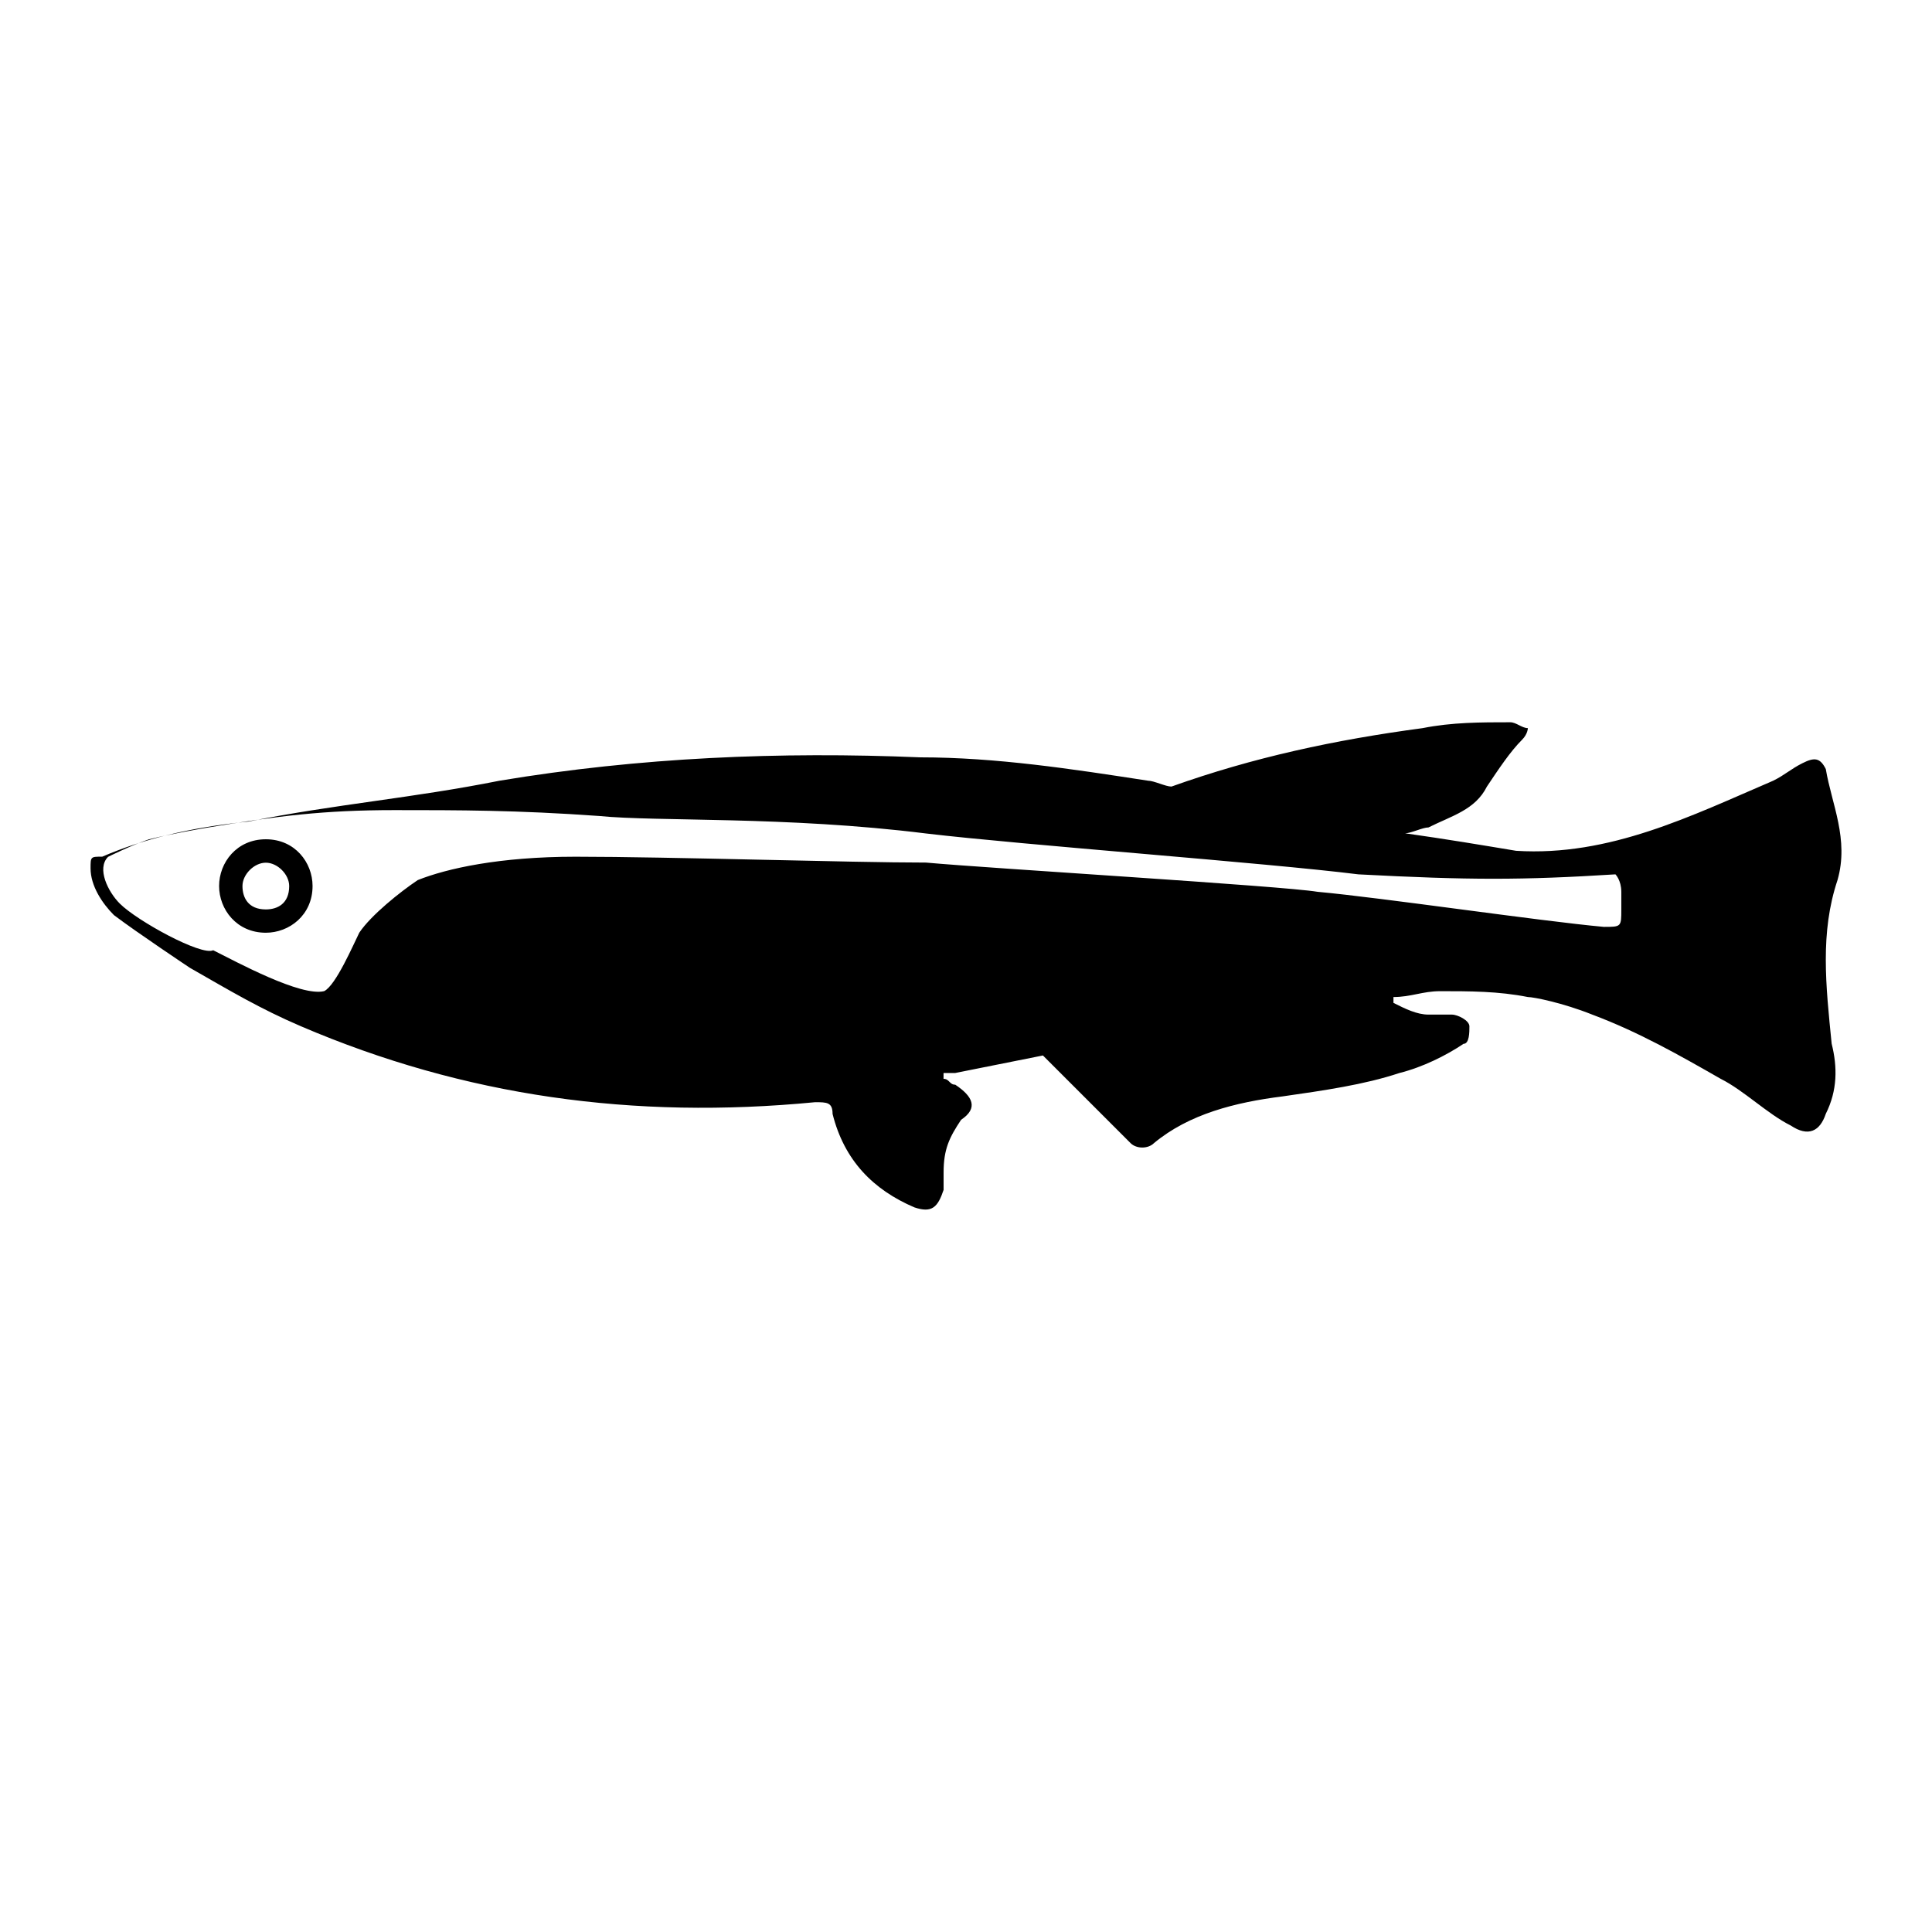 <?xml version="1.0" encoding="utf-8"?>
<!-- Generator: Adobe Illustrator 27.6.1, SVG Export Plug-In . SVG Version: 6.00 Build 0)  -->
<svg version="1.1" id="medaka" xmlns="http://www.w3.org/2000/svg" xmlns:xlink="http://www.w3.org/1999/xlink" x="0px" y="0px"
	 viewBox="0 0 32 32" style="enable-background:new 0 0 32 32;" xml:space="preserve">
<path d="M3.145,16.03c0.677,0.387,1.161,0.677,1.839,0.968c2.71,1.161,5.516,1.548,8.516,1.258c0.194,0,0.29,0,0.29,0.194
	c0.194,0.774,0.677,1.258,1.355,1.548c0.29,0.097,0.387,0,0.484-0.29c0-0.097,0-0.194,0-0.29c0-0.387,0.097-0.581,0.29-0.871
	c0.29-0.194,0.194-0.387-0.097-0.581c-0.097,0-0.097-0.097-0.194-0.097v-0.097c0.097,0,0.194,0,0.194,0
	c0.484-0.097,0.968-0.194,1.452-0.29c0.484,0.484,0.968,0.968,1.452,1.452c0.097,0.097,0.29,0.097,0.387,0
	c0.581-0.484,1.355-0.677,2.129-0.774c0.677-0.097,1.355-0.194,1.935-0.387c0.387-0.097,0.774-0.29,1.064-0.484
	c0.097,0,0.097-0.194,0.097-0.29c0-0.097-0.194-0.194-0.29-0.194c-0.097,0-0.29,0-0.387,0c-0.194,0-0.387-0.097-0.581-0.194v-0.097
	c0.29,0,0.484-0.097,0.774-0.097c0.484,0,0.968,0,1.452,0.097c0.097,0,0.581,0.097,1.064,0.29c0.774,0.29,1.452,0.677,2.129,1.064
	c0.387,0.194,0.774,0.581,1.161,0.774c0.29,0.194,0.484,0.097,0.581-0.194c0.194-0.387,0.194-0.774,0.097-1.161
	c-0.097-0.968-0.194-1.839,0.097-2.71c0.194-0.677-0.097-1.258-0.194-1.839c-0.097-0.194-0.194-0.194-0.387-0.097
	c-0.194,0.097-0.29,0.194-0.484,0.29c-1.355,0.581-2.71,1.258-4.258,1.161c-0.581-0.097-1.161-0.194-1.839-0.29
	c0.097,0,0.29-0.097,0.387-0.097c0.387-0.194,0.774-0.29,0.968-0.677c0.194-0.29,0.387-0.581,0.581-0.774
	c0.097-0.097,0.097-0.194,0.097-0.194c-0.097,0-0.194-0.097-0.29-0.097c-0.484,0-0.968,0-1.452,0.097
	c-1.452,0.194-2.806,0.484-4.161,0.968c-0.097,0-0.29-0.097-0.387-0.097c-1.258-0.194-2.516-0.387-3.774-0.387
	c-2.323-0.097-4.645,0-6.968,0.387c-1.452,0.29-2.71,0.387-4.161,0.677c-0.968,0.097-1.742,0.29-2.419,0.581
	c-0.194,0-0.194,0-0.194,0.194c0,0.29,0.194,0.581,0.387,0.774C2.274,15.45,3.145,16.03,3.145,16.03z M1.984,14.966
	c-0.194-0.194-0.387-0.581-0.194-0.774c0,0,0.387-0.194,0.677-0.29c0.387-0.097,0.968-0.194,0.968-0.194
	c1.161-0.194,1.935-0.29,3.097-0.29c1.064,0,2.032,0,3.387,0.097c0.968,0.097,3.097,0,5.419,0.29
	c1.645,0.194,5.613,0.484,7.161,0.677c1.839,0.097,2.71,0.097,4.258,0c0,0,0.097,0.097,0.097,0.29c0,0.097,0,0.194,0,0.29
	c0,0.29,0,0.29-0.29,0.29c-1.064-0.097-3.677-0.484-4.742-0.581c-0.581-0.097-5.419-0.387-6.484-0.484
	c-1.258,0-4.258-0.097-5.806-0.097c-1.258,0-2.129,0.194-2.613,0.387c-0.29,0.194-0.774,0.581-0.968,0.871
	c-0.097,0.194-0.387,0.871-0.581,0.968c-0.387,0.097-1.452-0.484-1.839-0.677C3.339,15.837,2.274,15.256,1.984,14.966z
	 M4.403,13.901c-0.484,0-0.774,0.387-0.774,0.774s0.29,0.774,0.774,0.774c0.387,0,0.774-0.29,0.774-0.774
	C5.177,14.288,4.887,13.901,4.403,13.901z M4.403,15.063c-0.29,0-0.387-0.194-0.387-0.387s0.194-0.387,0.387-0.387
	s0.387,0.194,0.387,0.387C4.79,14.966,4.597,15.063,4.403,15.063z"/>
</svg>
